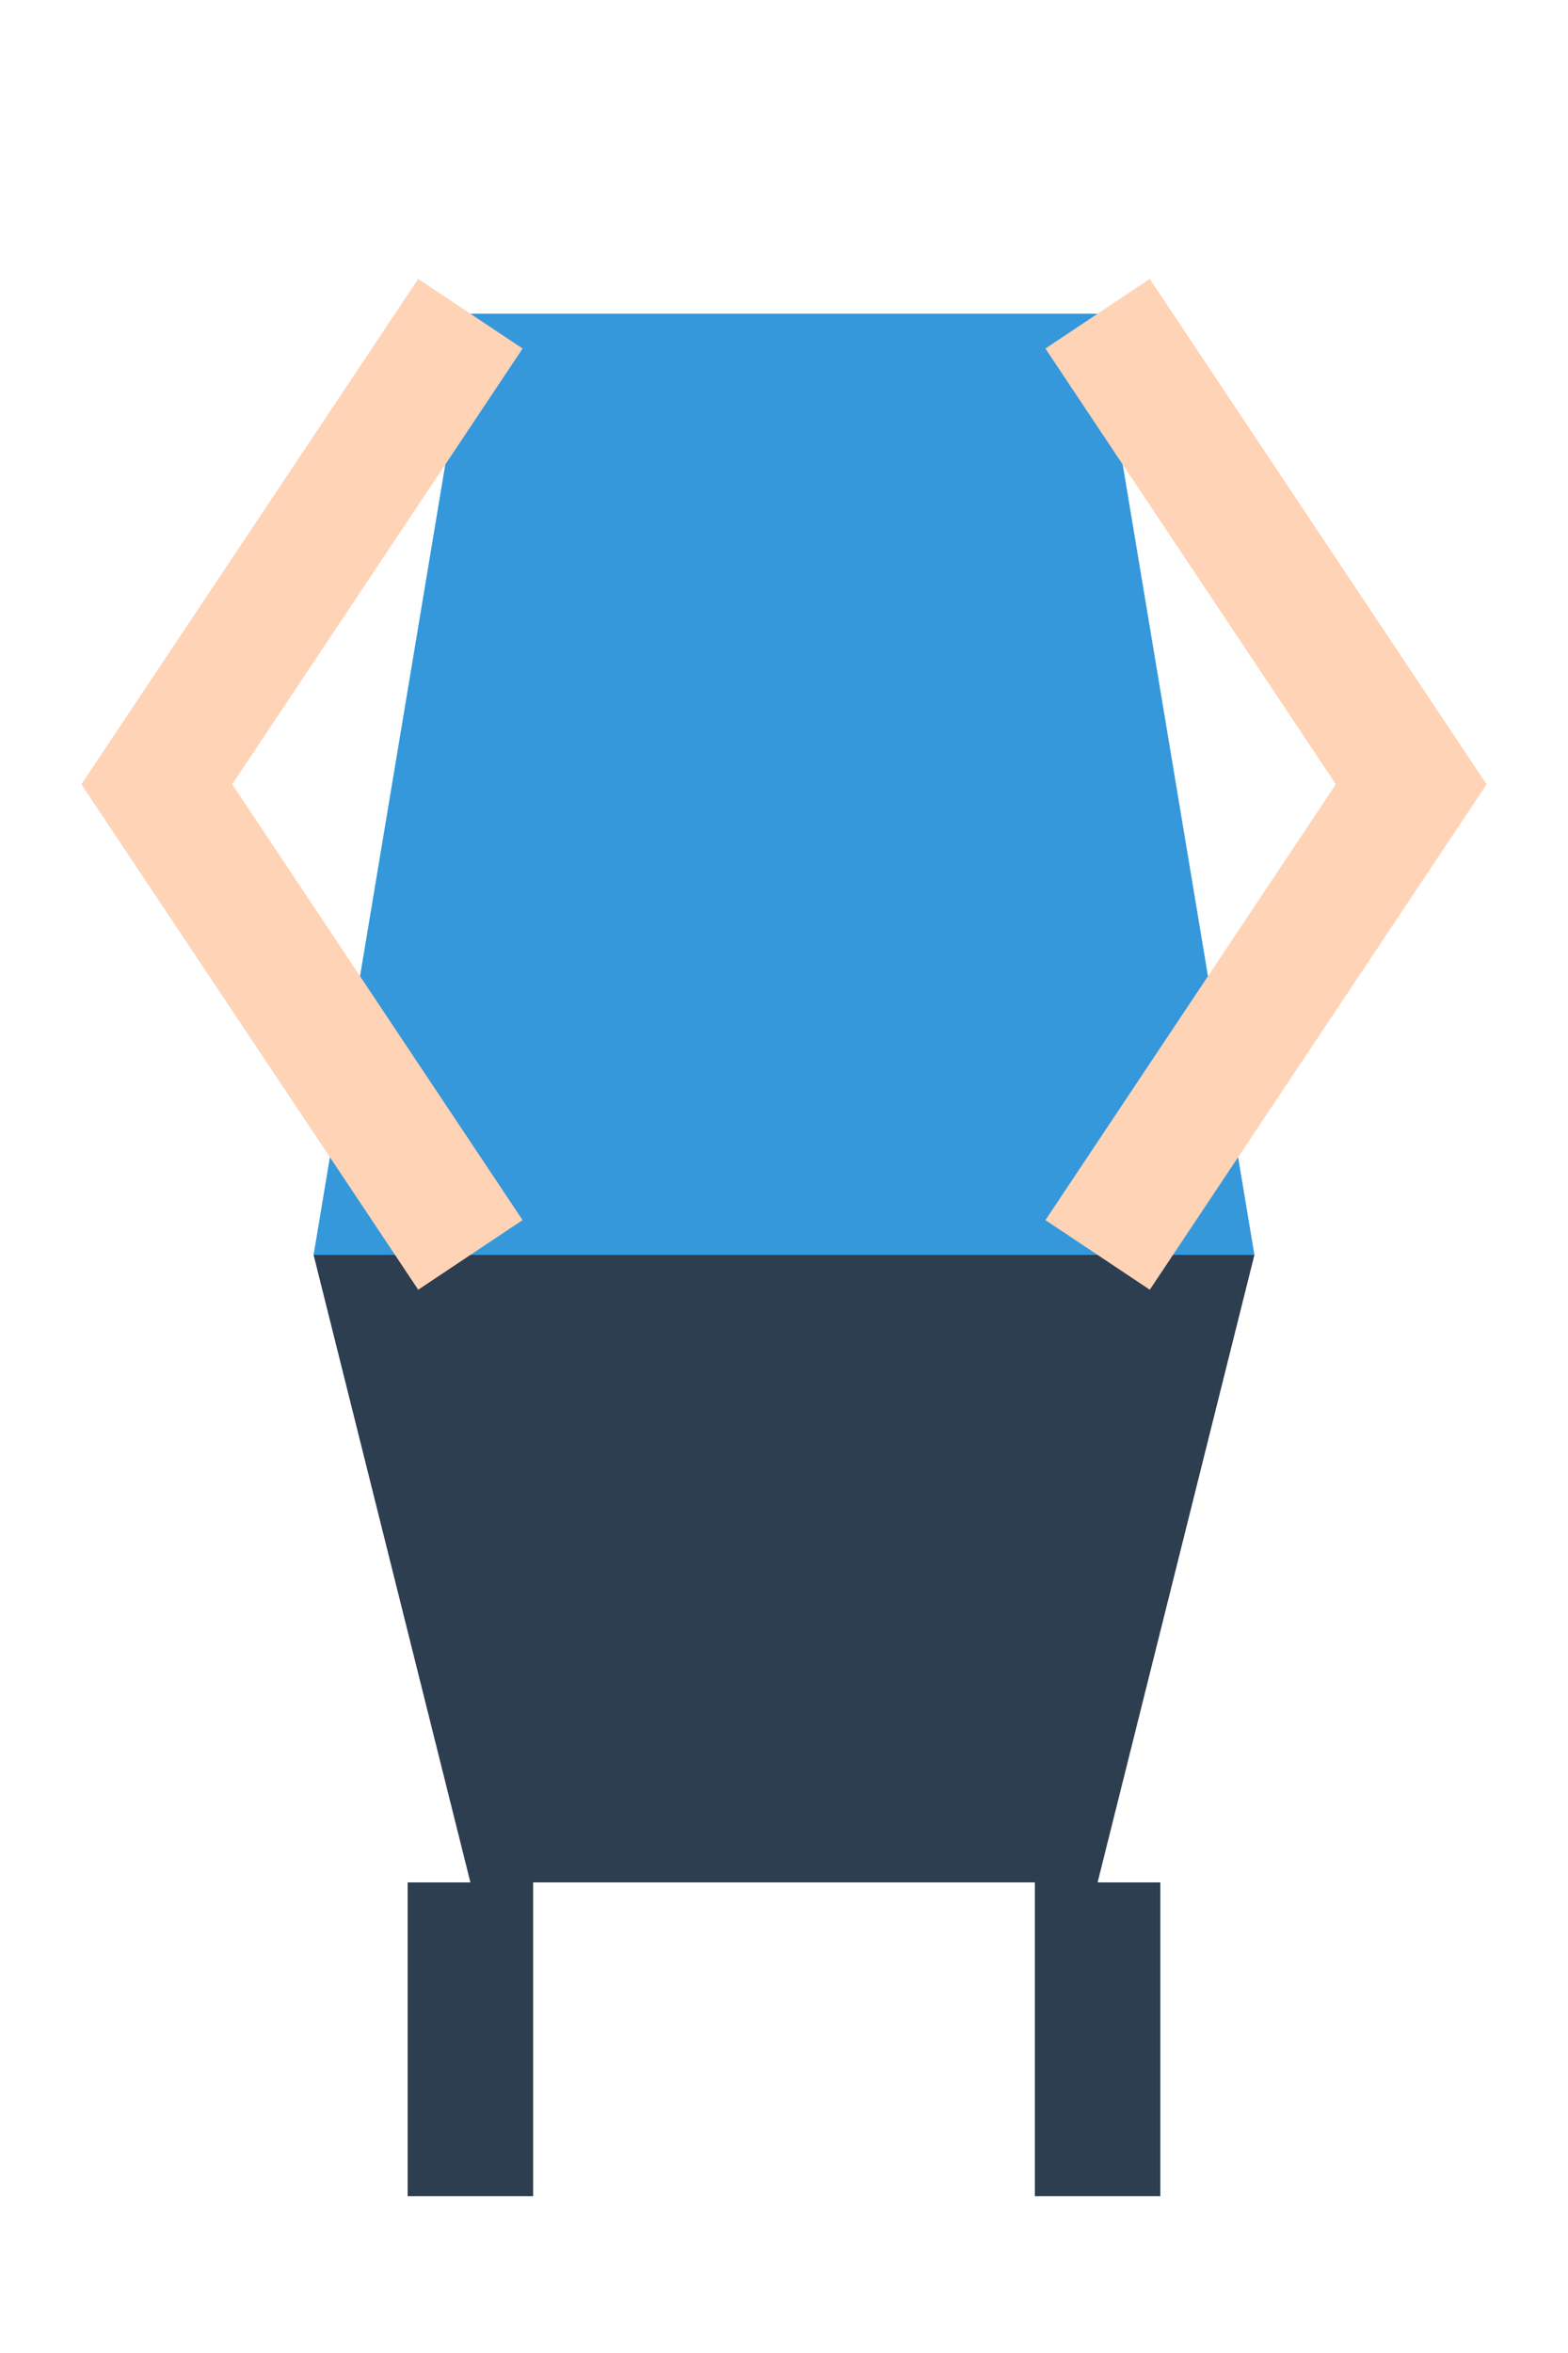 <?xml version="1.0" encoding="UTF-8"?>
<svg width="100" height="150" viewBox="0 0 100 150" xmlns="http://www.w3.org/2000/svg">
  <!-- T-shirt -->
  <path d="M30 20 L70 20 L80 80 L20 80 Z" fill="#3498DB"/>
  <!-- Shorts -->
  <path d="M20 80 L80 80 L70 120 L30 120 Z" fill="#2C3E50"/>
  <!-- Bras -->
  <path d="M30 20 L10 50 L30 80" stroke="#FFD3B6" stroke-width="8" fill="none"/>
  <path d="M70 20 L90 50 L70 80" stroke="#FFD3B6" stroke-width="8" fill="none"/>
  <!-- Jambes -->
  <path d="M30 120 L30 140" stroke="#2C3E50" stroke-width="8" fill="none"/>
  <path d="M70 120 L70 140" stroke="#2C3E50" stroke-width="8" fill="none"/>
</svg> 